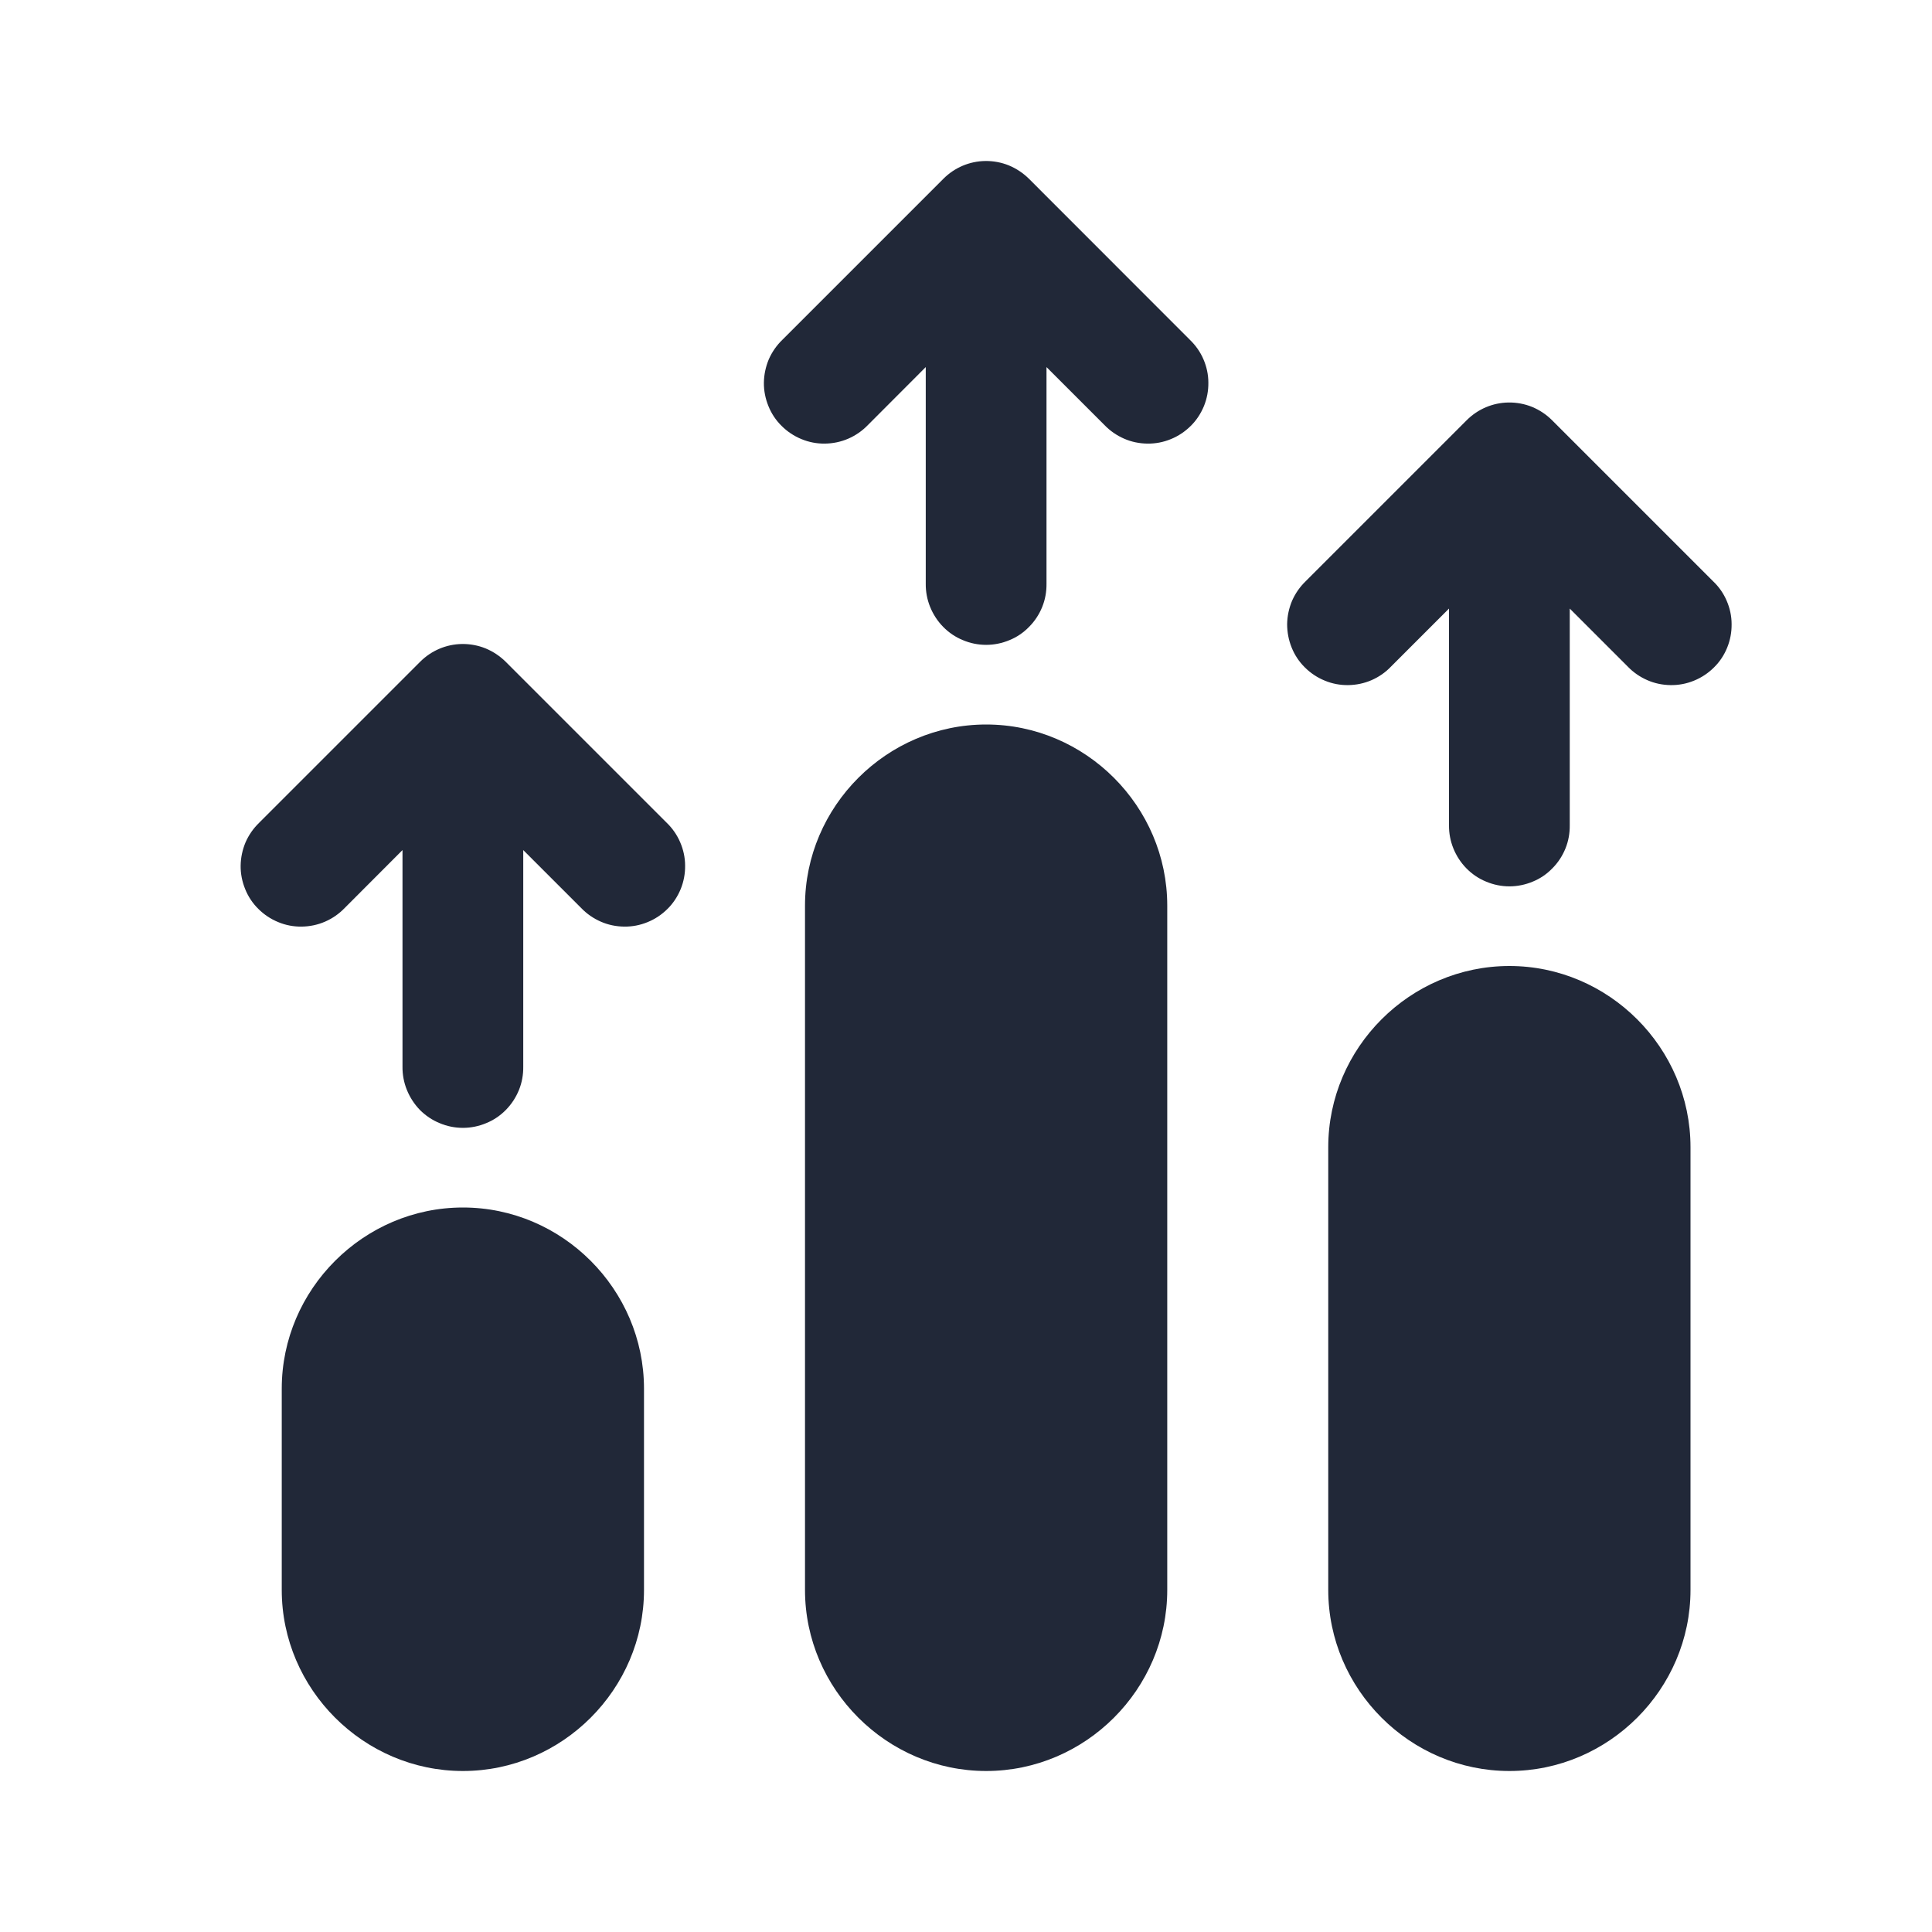 <svg width="18" height="18" viewBox="0 0 18 18" fill="none" xmlns="http://www.w3.org/2000/svg">
<path d="M9.18 1.5C9.033 1.502 8.894 1.561 8.79 1.665L7.29 3.165C7.236 3.217 7.193 3.279 7.163 3.347C7.134 3.416 7.118 3.49 7.117 3.565C7.116 3.64 7.131 3.714 7.159 3.783C7.187 3.853 7.229 3.916 7.282 3.968C7.335 4.021 7.398 4.063 7.467 4.091C7.536 4.12 7.611 4.134 7.685 4.133C7.76 4.132 7.834 4.117 7.903 4.087C7.972 4.057 8.034 4.014 8.086 3.96L8.625 3.42V5.438C8.624 5.512 8.638 5.586 8.666 5.655C8.694 5.724 8.735 5.787 8.787 5.84C8.84 5.894 8.902 5.936 8.971 5.964C9.039 5.993 9.113 6.008 9.188 6.008C9.262 6.008 9.336 5.993 9.405 5.964C9.474 5.936 9.536 5.894 9.588 5.84C9.641 5.787 9.682 5.724 9.71 5.655C9.738 5.586 9.751 5.512 9.75 5.438V3.42L10.29 3.96C10.342 4.014 10.404 4.057 10.473 4.087C10.541 4.117 10.615 4.132 10.69 4.133C10.765 4.134 10.839 4.12 10.909 4.091C10.978 4.063 11.041 4.021 11.094 3.968C11.147 3.916 11.188 3.853 11.217 3.783C11.245 3.714 11.259 3.64 11.258 3.565C11.258 3.49 11.242 3.416 11.212 3.347C11.183 3.279 11.139 3.217 11.085 3.165L9.586 1.665C9.532 1.612 9.469 1.57 9.399 1.541C9.33 1.513 9.255 1.499 9.18 1.5ZM14.055 3.75C13.908 3.752 13.769 3.811 13.665 3.915L12.165 5.415C12.111 5.467 12.068 5.529 12.038 5.597C12.009 5.666 11.993 5.74 11.992 5.815C11.992 5.89 12.006 5.964 12.034 6.033C12.062 6.103 12.104 6.166 12.157 6.218C12.21 6.271 12.273 6.313 12.342 6.341C12.411 6.37 12.486 6.384 12.56 6.383C12.635 6.382 12.709 6.367 12.778 6.337C12.847 6.307 12.909 6.264 12.96 6.21L13.5 5.67V7.688C13.499 7.762 13.513 7.836 13.541 7.905C13.569 7.974 13.61 8.037 13.662 8.09C13.715 8.144 13.777 8.186 13.846 8.214C13.915 8.243 13.988 8.258 14.063 8.258C14.137 8.258 14.211 8.243 14.28 8.214C14.349 8.186 14.411 8.144 14.463 8.09C14.516 8.037 14.557 7.974 14.585 7.905C14.613 7.836 14.626 7.762 14.625 7.688V5.67L15.165 6.21C15.217 6.264 15.279 6.307 15.348 6.337C15.416 6.367 15.49 6.382 15.565 6.383C15.64 6.384 15.714 6.37 15.784 6.341C15.853 6.313 15.916 6.271 15.969 6.218C16.022 6.166 16.064 6.103 16.092 6.033C16.12 5.964 16.134 5.89 16.133 5.815C16.133 5.74 16.117 5.666 16.087 5.597C16.058 5.529 16.015 5.467 15.96 5.415L14.46 3.915C14.407 3.862 14.344 3.82 14.274 3.791C14.205 3.763 14.13 3.749 14.055 3.75ZM4.305 6C4.158 6.002 4.019 6.061 3.915 6.165L2.415 7.665C2.361 7.717 2.318 7.779 2.288 7.847C2.259 7.916 2.243 7.99 2.242 8.065C2.241 8.14 2.256 8.214 2.284 8.283C2.312 8.353 2.354 8.416 2.407 8.468C2.46 8.521 2.523 8.563 2.592 8.591C2.661 8.62 2.736 8.634 2.81 8.633C2.885 8.632 2.959 8.617 3.028 8.587C3.097 8.557 3.159 8.514 3.211 8.46L3.75 7.92V9.938C3.749 10.012 3.763 10.086 3.791 10.155C3.819 10.224 3.86 10.287 3.912 10.341C3.965 10.394 4.027 10.436 4.096 10.464C4.164 10.493 4.238 10.508 4.313 10.508C4.387 10.508 4.461 10.493 4.53 10.464C4.599 10.436 4.661 10.394 4.713 10.341C4.766 10.287 4.807 10.224 4.835 10.155C4.863 10.086 4.876 10.012 4.875 9.938V7.92L5.415 8.46C5.467 8.514 5.529 8.557 5.598 8.587C5.666 8.617 5.74 8.632 5.815 8.633C5.89 8.634 5.964 8.62 6.034 8.591C6.103 8.563 6.166 8.521 6.219 8.468C6.272 8.416 6.313 8.353 6.342 8.283C6.37 8.214 6.384 8.14 6.383 8.065C6.383 7.99 6.367 7.916 6.337 7.847C6.308 7.779 6.265 7.717 6.211 7.665L4.711 6.165C4.657 6.112 4.594 6.07 4.524 6.041C4.455 6.013 4.38 5.999 4.305 6ZM9.188 6.75C8.263 6.75 7.5 7.512 7.5 8.438V14.813C7.5 15.738 8.263 16.5 9.188 16.5C10.113 16.5 10.875 15.738 10.875 14.813V8.438C10.875 7.512 10.113 6.75 9.188 6.75ZM14.063 9C13.137 9 12.375 9.762 12.375 10.688V14.813C12.375 15.738 13.137 16.5 14.063 16.5C14.988 16.5 15.75 15.738 15.75 14.813V10.688C15.75 9.762 14.988 9 14.063 9ZM4.313 11.25C3.388 11.25 2.625 12.012 2.625 12.938V14.813C2.625 15.738 3.388 16.5 4.313 16.5C5.238 16.5 6 15.738 6 14.813V12.938C6 12.012 5.238 11.25 4.313 11.25Z" fill="#212838"/>
</svg>
